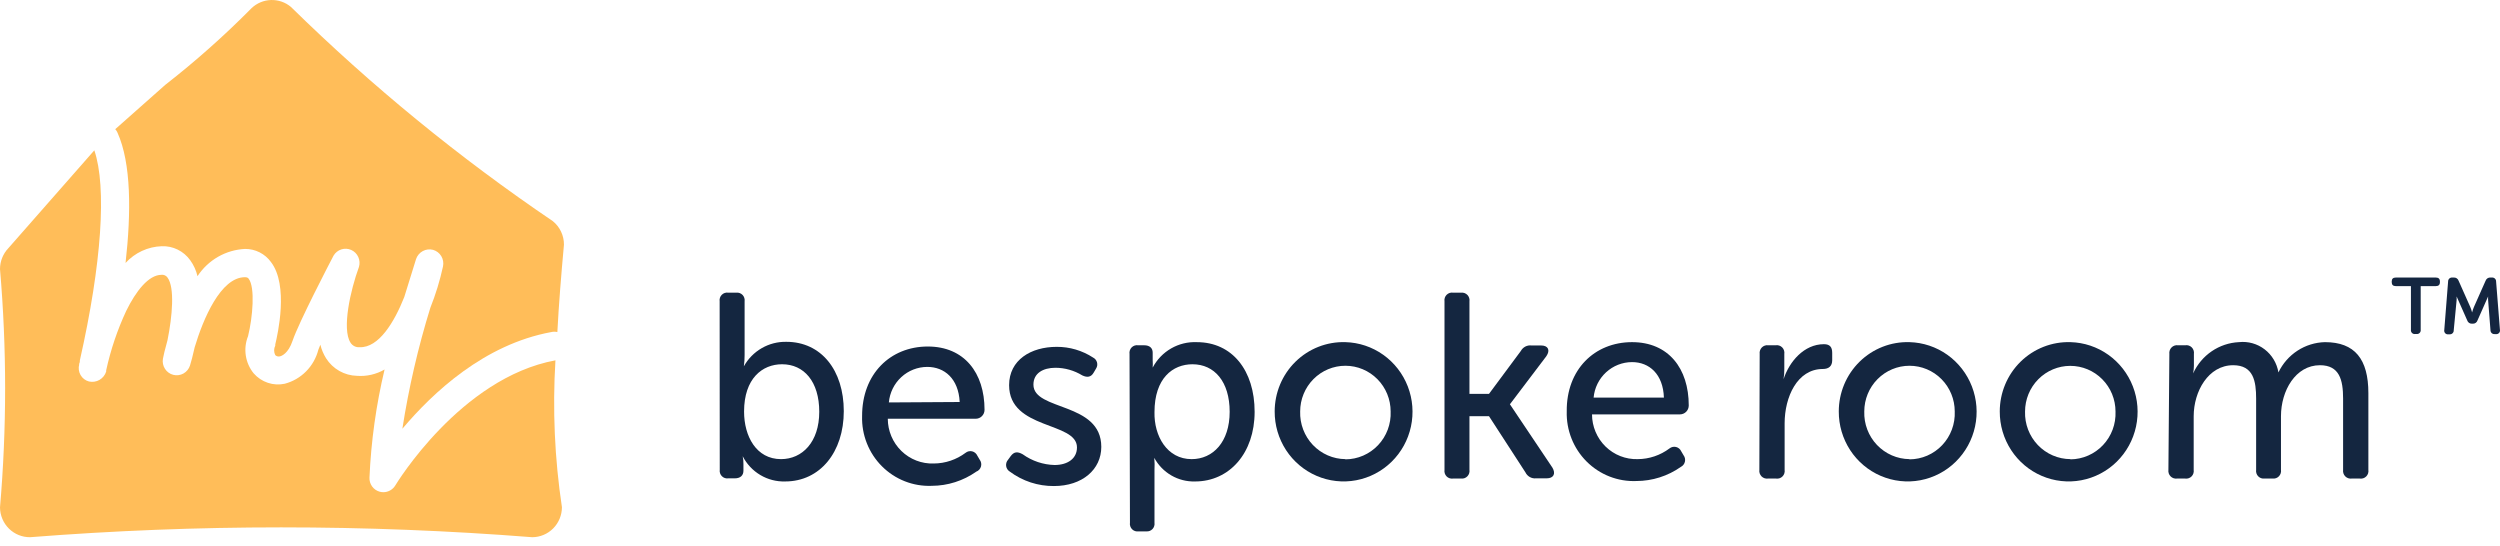 <svg width="261" height="57" viewBox="0 0 261 57" fill="none" xmlns="http://www.w3.org/2000/svg">
<path d="M58.666 52.955C58.662 53.786 58.334 54.581 57.751 55.168C57.169 55.754 56.38 56.084 55.558 56.084C38.112 54.714 20.588 54.714 3.142 56.084C2.734 56.088 2.329 56.012 1.951 55.858C1.572 55.705 1.227 55.477 0.935 55.189C0.643 54.901 0.41 54.557 0.25 54.178C0.089 53.798 0.005 53.391 0 52.978C0.713 44.698 0.713 36.371 0 28.09C0.002 27.275 0.316 26.492 0.876 25.906L9.848 15.693C11.156 19.554 10.619 27.5 8.341 37.606C8.341 37.701 8.341 37.819 8.271 37.972C8.201 38.126 8.271 37.972 8.271 38.043C8.22 38.228 8.205 38.421 8.229 38.611C8.253 38.801 8.314 38.984 8.408 39.15C8.503 39.316 8.629 39.462 8.78 39.578C8.931 39.694 9.103 39.778 9.287 39.826C9.661 39.912 10.054 39.853 10.387 39.661C10.72 39.469 10.97 39.157 11.086 38.787V38.657C11.553 36.519 12.254 34.44 13.177 32.459C14.193 30.381 15.513 28.704 16.845 28.692C16.968 28.675 17.093 28.692 17.206 28.742C17.32 28.792 17.417 28.873 17.488 28.976C18.259 30.015 17.99 33.025 17.488 35.517C17.219 36.473 17.055 37.181 17.009 37.453C16.946 37.82 17.024 38.198 17.226 38.51C17.427 38.822 17.738 39.045 18.096 39.135C18.454 39.224 18.832 39.174 19.155 38.993C19.478 38.813 19.721 38.515 19.835 38.161C19.941 37.831 20.128 37.146 20.326 36.249C21.202 33.321 23.036 28.94 25.571 28.94C25.828 28.94 25.898 29.023 25.957 29.094C26.658 30.003 26.377 33.144 25.898 35.092C25.64 35.732 25.558 36.431 25.661 37.115C25.764 37.799 26.048 38.442 26.482 38.976C26.88 39.432 27.39 39.773 27.961 39.964C28.531 40.155 29.142 40.189 29.73 40.062C30.573 39.839 31.341 39.394 31.957 38.771C32.573 38.149 33.014 37.372 33.234 36.52C33.281 36.379 33.351 36.201 33.445 35.989C33.568 36.49 33.769 36.968 34.041 37.406C34.389 37.954 34.865 38.408 35.427 38.727C35.989 39.046 36.62 39.221 37.265 39.236C38.27 39.313 39.276 39.083 40.15 38.575C39.268 42.277 38.74 46.057 38.573 49.862C38.558 50.188 38.652 50.511 38.841 50.776C39.03 51.042 39.302 51.236 39.613 51.326C39.745 51.367 39.883 51.387 40.022 51.385C40.273 51.385 40.519 51.32 40.738 51.196C40.957 51.072 41.141 50.893 41.272 50.676C41.342 50.558 48.059 39.46 57.988 37.618C57.677 42.74 57.904 47.881 58.666 52.955V52.955Z" fill="#FFBD59"/>
<path d="M12.267 13.852C12.21 13.717 12.131 13.594 12.033 13.486L17.255 8.858C20.424 6.387 23.432 3.713 26.261 0.853C26.813 0.328 27.536 0.025 28.293 0.002C29.05 -0.022 29.79 0.234 30.373 0.723C38.803 8.99 47.952 16.474 57.709 23.084C58.075 23.378 58.37 23.751 58.572 24.177C58.775 24.602 58.879 25.068 58.877 25.54C58.585 28.728 58.339 31.786 58.188 34.667C57.98 34.619 57.764 34.619 57.557 34.667C50.548 35.954 45.186 40.995 42.008 44.761C42.674 40.484 43.65 36.261 44.929 32.128C45.487 30.732 45.929 29.29 46.249 27.819C46.328 27.45 46.264 27.065 46.071 26.742C45.877 26.419 45.569 26.183 45.209 26.083C44.847 25.989 44.463 26.036 44.133 26.215C43.804 26.395 43.554 26.694 43.434 27.052C43.001 28.433 42.592 29.743 42.207 31.007C41.167 33.628 39.544 36.331 37.534 36.249C37.348 36.264 37.161 36.227 36.994 36.141C36.827 36.056 36.686 35.926 36.588 35.765C35.677 34.336 36.588 30.287 37.476 27.866C37.578 27.522 37.551 27.151 37.402 26.825C37.253 26.499 36.991 26.238 36.665 26.094C36.34 25.949 35.973 25.929 35.634 26.038C35.295 26.147 35.007 26.377 34.824 26.686C34.45 27.394 31.191 33.663 30.549 35.564C30.093 36.934 29.38 37.17 29.217 37.205C29.133 37.226 29.045 37.225 28.961 37.202C28.877 37.18 28.8 37.136 28.738 37.075C28.66 36.922 28.619 36.752 28.619 36.579C28.619 36.407 28.66 36.237 28.738 36.084C28.743 36.04 28.743 35.997 28.738 35.954C28.983 34.938 30.163 29.779 28.282 27.347C27.971 26.921 27.564 26.576 27.095 26.34C26.625 26.104 26.108 25.984 25.584 25.989V25.989C24.593 26.035 23.627 26.316 22.764 26.81C21.901 27.305 21.166 27.998 20.619 28.834C20.479 28.234 20.221 27.668 19.86 27.169C19.521 26.696 19.072 26.315 18.552 26.059C18.033 25.804 17.459 25.682 16.881 25.706V25.706C16.169 25.729 15.469 25.896 14.821 26.196C14.173 26.496 13.591 26.923 13.108 27.453C13.704 22.164 13.704 17.051 12.267 13.852Z" fill="#FFBD59"/>
<path d="M251.701 34.431V29.871H250.127C249.839 29.871 249.695 29.737 249.695 29.456V29.389C249.695 29.109 249.839 28.975 250.127 28.975H254.296C254.584 28.975 254.728 29.109 254.728 29.389V29.456C254.728 29.737 254.584 29.871 254.296 29.871H252.721V34.431C252.729 34.491 252.722 34.551 252.703 34.607C252.684 34.663 252.652 34.714 252.611 34.757C252.569 34.799 252.518 34.831 252.463 34.85C252.407 34.869 252.348 34.876 252.289 34.868H252.156C252.096 34.88 252.034 34.876 251.975 34.859C251.917 34.841 251.863 34.809 251.819 34.767C251.774 34.724 251.741 34.672 251.72 34.613C251.7 34.555 251.694 34.493 251.701 34.431V34.431ZM255.582 29.389C255.58 29.332 255.59 29.276 255.612 29.223C255.633 29.171 255.665 29.123 255.706 29.084C255.747 29.045 255.795 29.015 255.848 28.996C255.902 28.977 255.958 28.97 256.014 28.975H256.158C256.27 28.963 256.382 28.99 256.476 29.051C256.571 29.112 256.642 29.204 256.679 29.311L257.899 32.056C257.975 32.238 258.038 32.425 258.087 32.616V32.616C258.137 32.425 258.2 32.238 258.276 32.056L259.495 29.311C259.532 29.204 259.604 29.112 259.698 29.051C259.793 28.99 259.905 28.963 260.016 28.975H260.16C260.217 28.97 260.273 28.977 260.326 28.996C260.379 29.015 260.428 29.045 260.469 29.084C260.509 29.123 260.542 29.171 260.563 29.223C260.584 29.276 260.595 29.332 260.593 29.389L260.992 34.42C261.005 34.48 261.004 34.543 260.988 34.602C260.972 34.662 260.942 34.716 260.9 34.761C260.859 34.807 260.807 34.841 260.75 34.862C260.692 34.882 260.631 34.888 260.571 34.88H260.438C260.382 34.885 260.325 34.877 260.272 34.858C260.219 34.84 260.17 34.809 260.129 34.77C260.089 34.731 260.056 34.684 260.035 34.631C260.014 34.579 260.003 34.522 260.005 34.465L259.761 31.35C259.75 31.216 259.75 31.081 259.761 30.947V30.947L258.653 33.446C258.62 33.552 258.554 33.644 258.463 33.707C258.373 33.77 258.264 33.8 258.154 33.793H258.076C257.966 33.8 257.858 33.77 257.767 33.707C257.676 33.644 257.61 33.552 257.577 33.446L256.469 30.947C256.48 31.081 256.48 31.216 256.469 31.35L256.169 34.487C256.171 34.544 256.161 34.601 256.14 34.654C256.118 34.706 256.086 34.754 256.045 34.793C256.004 34.832 255.956 34.862 255.903 34.881C255.849 34.9 255.793 34.907 255.737 34.902H255.604C255.544 34.911 255.482 34.905 255.425 34.884C255.367 34.863 255.316 34.829 255.274 34.784C255.233 34.739 255.203 34.684 255.187 34.625C255.171 34.565 255.169 34.503 255.183 34.443L255.582 29.389Z" fill="#142640"/>
<path d="M75.131 31.462C75.112 31.338 75.123 31.212 75.161 31.093C75.2 30.974 75.265 30.866 75.353 30.778C75.44 30.689 75.547 30.623 75.665 30.584C75.782 30.546 75.907 30.535 76.029 30.554H76.872C76.992 30.541 77.113 30.555 77.226 30.597C77.339 30.638 77.442 30.706 77.525 30.793C77.609 30.881 77.671 30.987 77.708 31.103C77.744 31.219 77.754 31.341 77.737 31.462V37.064C77.739 37.458 77.713 37.851 77.659 38.241V38.241C78.101 37.45 78.747 36.795 79.528 36.345C80.308 35.895 81.195 35.668 82.094 35.686C85.73 35.686 88.091 38.644 88.091 42.925C88.091 47.205 85.608 50.264 81.972 50.264C81.062 50.291 80.163 50.059 79.379 49.593C78.595 49.127 77.956 48.447 77.537 47.631V47.631C77.594 47.903 77.62 48.181 77.615 48.46V49.143C77.615 49.636 77.293 49.939 76.717 49.939H76.04C75.918 49.958 75.793 49.948 75.676 49.909C75.558 49.87 75.451 49.803 75.364 49.715C75.276 49.627 75.211 49.519 75.172 49.4C75.134 49.281 75.124 49.155 75.142 49.031L75.131 31.462ZM81.539 47.933C83.757 47.933 85.53 46.152 85.53 42.992C85.53 39.832 83.934 38.028 81.65 38.028C79.588 38.028 77.681 39.507 77.681 42.969C77.681 45.547 78.956 47.933 81.539 47.933Z" fill="#142640"/>
<path d="M96.865 36.176C100.668 36.176 102.786 38.921 102.786 42.787C102.786 43.033 102.689 43.27 102.516 43.444C102.344 43.619 102.11 43.717 101.866 43.717H92.686C92.687 44.345 92.813 44.967 93.057 45.545C93.301 46.123 93.658 46.646 94.106 47.082C94.553 47.518 95.084 47.859 95.664 48.083C96.245 48.308 96.865 48.412 97.486 48.389C98.685 48.384 99.85 47.991 100.812 47.269C100.908 47.193 101.018 47.141 101.137 47.115C101.255 47.089 101.377 47.091 101.495 47.12C101.612 47.149 101.722 47.205 101.815 47.283C101.908 47.361 101.982 47.46 102.032 47.571L102.276 47.986C102.353 48.086 102.406 48.203 102.431 48.328C102.455 48.453 102.449 48.582 102.415 48.705C102.38 48.827 102.317 48.939 102.231 49.033C102.146 49.126 102.039 49.197 101.921 49.241C100.558 50.2 98.937 50.716 97.276 50.72C96.317 50.759 95.361 50.598 94.466 50.247C93.571 49.896 92.758 49.364 92.076 48.681C91.393 47.999 90.857 47.183 90.501 46.282C90.144 45.382 89.975 44.417 90.003 43.448C89.992 39.033 92.952 36.176 96.865 36.176ZM100.191 41.969C100.07 39.526 98.595 38.305 96.81 38.305C95.804 38.306 94.835 38.687 94.093 39.373C93.35 40.059 92.888 41.001 92.797 42.014L100.191 41.969Z" fill="#142640"/>
<path d="M105.241 47.998L105.518 47.617C105.873 47.147 106.227 47.124 106.771 47.427C107.744 48.126 108.902 48.516 110.096 48.547C111.449 48.547 112.436 47.886 112.436 46.71C112.436 43.998 105.351 44.894 105.351 40.211C105.351 37.578 107.635 36.211 110.318 36.211C111.666 36.203 112.988 36.593 114.121 37.331C114.22 37.381 114.307 37.451 114.378 37.538C114.448 37.624 114.499 37.725 114.529 37.832C114.558 37.94 114.564 38.053 114.548 38.164C114.531 38.274 114.491 38.38 114.431 38.474L114.187 38.889C113.91 39.382 113.511 39.438 112.99 39.191C112.147 38.676 111.181 38.401 110.196 38.395C108.888 38.395 107.89 38.967 107.89 40.155C107.89 42.922 114.975 41.936 114.975 46.654C114.975 49.018 112.99 50.743 110.03 50.743C108.371 50.756 106.753 50.226 105.418 49.231C105.317 49.169 105.231 49.086 105.166 48.986C105.101 48.887 105.058 48.775 105.042 48.657C105.025 48.539 105.034 48.419 105.068 48.305C105.102 48.191 105.161 48.086 105.241 47.998Z" fill="#142640"/>
<path d="M117.923 36.953C117.904 36.83 117.914 36.703 117.953 36.585C117.991 36.466 118.057 36.358 118.144 36.269C118.232 36.181 118.338 36.115 118.456 36.076C118.574 36.037 118.699 36.027 118.821 36.046H119.442C120.04 36.046 120.34 36.348 120.34 36.819V37.637C120.358 37.883 120.358 38.13 120.34 38.376V38.376C120.782 37.539 121.45 36.845 122.266 36.376C123.082 35.906 124.013 35.679 124.952 35.721C128.643 35.721 130.983 38.679 130.983 42.993C130.983 47.307 128.355 50.265 124.763 50.265C123.898 50.29 123.042 50.073 122.291 49.638C121.54 49.203 120.922 48.567 120.506 47.8V47.8C120.545 48.217 120.553 48.636 120.528 49.055V54.568C120.546 54.688 120.536 54.811 120.499 54.927C120.463 55.043 120.4 55.149 120.316 55.236C120.233 55.324 120.131 55.391 120.017 55.432C119.904 55.474 119.783 55.489 119.663 55.475H118.865C118.743 55.494 118.618 55.484 118.5 55.445C118.383 55.406 118.276 55.34 118.188 55.252C118.101 55.163 118.035 55.055 117.997 54.936C117.958 54.817 117.948 54.691 117.967 54.568L117.923 36.953ZM124.408 47.934C126.626 47.934 128.377 46.153 128.377 42.993C128.377 39.833 126.781 38.029 124.497 38.029C122.435 38.029 120.528 39.486 120.528 43.026C120.473 45.514 121.836 47.934 124.408 47.934Z" fill="#142640"/>
<path d="M140.46 35.72C141.876 35.757 143.25 36.216 144.408 37.039C145.567 37.862 146.46 39.013 146.975 40.346C147.49 41.68 147.604 43.137 147.302 44.536C147.001 45.935 146.298 47.212 145.281 48.209C144.265 49.206 142.98 49.877 141.587 50.139C140.195 50.401 138.757 50.241 137.454 49.68C136.15 49.12 135.04 48.183 134.261 46.987C133.483 45.791 133.071 44.39 133.077 42.958C133.076 41.989 133.269 41.029 133.642 40.135C134.016 39.242 134.563 38.434 135.252 37.759C135.941 37.084 136.757 36.555 137.651 36.205C138.546 35.855 139.501 35.69 140.46 35.72V35.72ZM140.46 47.956C141.099 47.953 141.73 47.821 142.317 47.566C142.903 47.311 143.433 46.939 143.874 46.472C144.315 46.006 144.658 45.454 144.883 44.85C145.108 44.246 145.21 43.603 145.183 42.958C145.183 41.692 144.686 40.478 143.8 39.583C142.914 38.688 141.713 38.185 140.46 38.185C139.208 38.185 138.006 38.688 137.121 39.583C136.235 40.478 135.737 41.692 135.737 42.958C135.717 43.6 135.823 44.24 136.051 44.84C136.278 45.44 136.622 45.987 137.062 46.451C137.502 46.914 138.03 47.284 138.613 47.539C139.197 47.794 139.825 47.928 140.46 47.933V47.956Z" fill="#142640"/>
<path d="M150.806 31.462C150.787 31.338 150.797 31.212 150.835 31.093C150.874 30.974 150.939 30.866 151.027 30.778C151.114 30.689 151.221 30.623 151.339 30.584C151.456 30.546 151.581 30.535 151.704 30.554H152.546C152.666 30.541 152.787 30.555 152.9 30.597C153.013 30.638 153.116 30.706 153.199 30.793C153.283 30.881 153.345 30.987 153.382 31.103C153.419 31.219 153.429 31.341 153.411 31.462V41.12H155.451L158.777 36.639C158.884 36.442 159.047 36.283 159.244 36.181C159.442 36.079 159.665 36.039 159.885 36.067H160.894C161.626 36.067 161.87 36.56 161.438 37.188L157.635 42.207L162.069 48.818C162.446 49.446 162.202 49.939 161.471 49.939H160.362C160.136 49.962 159.908 49.914 159.71 49.802C159.512 49.689 159.352 49.518 159.253 49.311L155.451 43.451H153.411V49.054C153.429 49.174 153.419 49.297 153.382 49.413C153.345 49.529 153.283 49.635 153.199 49.722C153.116 49.81 153.013 49.877 152.9 49.919C152.787 49.96 152.666 49.975 152.546 49.961H151.704C151.581 49.98 151.456 49.97 151.339 49.931C151.221 49.892 151.114 49.826 151.027 49.738C150.939 49.649 150.874 49.541 150.835 49.422C150.797 49.303 150.787 49.177 150.806 49.054V31.462Z" fill="#142640"/>
<path d="M170.386 35.72C174.189 35.72 176.306 38.465 176.306 42.331C176.306 42.578 176.209 42.814 176.037 42.989C175.864 43.163 175.63 43.261 175.386 43.261H166.207C166.208 43.887 166.333 44.506 166.575 45.082C166.817 45.658 167.17 46.179 167.614 46.614C168.059 47.05 168.585 47.391 169.162 47.617C169.739 47.844 170.355 47.952 170.974 47.934C172.172 47.928 173.338 47.535 174.3 46.813C174.395 46.738 174.506 46.685 174.624 46.66C174.742 46.634 174.865 46.636 174.982 46.665C175.1 46.694 175.209 46.75 175.302 46.828C175.395 46.906 175.469 47.004 175.519 47.116L175.763 47.53C175.834 47.625 175.884 47.734 175.909 47.85C175.933 47.966 175.932 48.086 175.906 48.201C175.879 48.317 175.828 48.425 175.755 48.518C175.683 48.611 175.591 48.687 175.486 48.74C174.123 49.7 172.502 50.216 170.841 50.219C169.882 50.258 168.925 50.097 168.031 49.747C167.136 49.396 166.323 48.863 165.64 48.181C164.958 47.499 164.422 46.682 164.066 45.782C163.709 44.882 163.54 43.917 163.568 42.947C163.524 38.578 166.473 35.72 170.386 35.72ZM173.712 41.513C173.634 39.071 172.193 37.804 170.386 37.804C169.38 37.806 168.411 38.187 167.669 38.873C166.926 39.559 166.464 40.501 166.373 41.513H173.712Z" fill="#142640"/>
<path d="M183.71 36.953C183.693 36.83 183.705 36.704 183.745 36.587C183.784 36.469 183.85 36.362 183.936 36.274C184.023 36.186 184.129 36.12 184.246 36.08C184.362 36.041 184.486 36.029 184.608 36.045H185.384C185.506 36.026 185.631 36.036 185.749 36.075C185.866 36.114 185.973 36.181 186.061 36.269C186.148 36.357 186.214 36.465 186.252 36.584C186.291 36.703 186.301 36.829 186.282 36.953V38.544C186.283 38.893 186.257 39.241 186.204 39.586V39.586C186.803 37.748 188.344 35.933 190.417 35.933C191.038 35.933 191.282 36.236 191.282 36.841V37.614C191.282 38.219 190.927 38.522 190.306 38.522C187.623 38.522 186.315 41.457 186.315 44.202V49.054C186.334 49.178 186.324 49.304 186.285 49.423C186.247 49.542 186.181 49.65 186.094 49.738C186.006 49.826 185.9 49.893 185.782 49.932C185.664 49.971 185.539 49.981 185.417 49.962H184.575C184.453 49.978 184.329 49.966 184.212 49.927C184.096 49.887 183.99 49.821 183.903 49.733C183.816 49.645 183.751 49.538 183.711 49.42C183.672 49.303 183.66 49.177 183.677 49.054L183.71 36.953Z" fill="#142640"/>
<path d="M199.352 35.72C200.768 35.757 202.142 36.216 203.301 37.039C204.459 37.862 205.352 39.013 205.867 40.346C206.382 41.68 206.496 43.137 206.194 44.536C205.893 45.935 205.19 47.212 204.173 48.209C203.157 49.206 201.872 49.877 200.479 50.139C199.087 50.401 197.649 50.241 196.346 49.68C195.042 49.12 193.932 48.183 193.153 46.987C192.375 45.791 191.963 44.39 191.969 42.958C191.968 41.989 192.161 41.029 192.534 40.135C192.908 39.242 193.456 38.434 194.144 37.759C194.833 37.084 195.649 36.555 196.544 36.205C197.438 35.855 198.393 35.69 199.352 35.72ZM199.352 47.956C199.991 47.953 200.622 47.821 201.209 47.566C201.795 47.311 202.325 46.939 202.766 46.472C203.207 46.006 203.55 45.454 203.775 44.85C204 44.246 204.102 43.603 204.075 42.958C204.075 41.692 203.578 40.478 202.692 39.583C201.806 38.688 200.605 38.185 199.352 38.185C198.1 38.185 196.899 38.688 196.013 39.583C195.127 40.478 194.63 41.692 194.63 42.958C194.609 43.6 194.715 44.24 194.943 44.84C195.17 45.44 195.514 45.987 195.954 46.451C196.394 46.914 196.922 47.284 197.505 47.539C198.089 47.794 198.717 47.928 199.352 47.933V47.956Z" fill="#142640"/>
<path d="M216.16 35.72C217.575 35.757 218.949 36.216 220.108 37.039C221.267 37.862 222.159 39.013 222.674 40.346C223.189 41.68 223.303 43.137 223.001 44.536C222.7 45.935 221.997 47.212 220.981 48.209C219.964 49.206 218.679 49.877 217.286 50.139C215.894 50.401 214.456 50.241 213.153 49.68C211.85 49.12 210.739 48.183 209.961 46.987C209.182 45.791 208.77 44.39 208.776 42.958C208.775 41.989 208.968 41.029 209.342 40.135C209.715 39.242 210.263 38.434 210.951 37.759C211.64 37.084 212.456 36.555 213.351 36.205C214.245 35.855 215.201 35.69 216.16 35.72V35.72ZM216.16 47.956C216.795 47.95 217.423 47.816 218.006 47.56C218.589 47.305 219.116 46.933 219.554 46.468C219.993 46.003 220.334 45.454 220.559 44.853C220.783 44.252 220.885 43.611 220.86 42.969C220.86 41.703 220.363 40.489 219.477 39.594C218.591 38.699 217.39 38.196 216.137 38.196C214.885 38.196 213.684 38.699 212.798 39.594C211.912 40.489 211.415 41.703 211.415 42.969C211.395 43.612 211.504 44.253 211.733 44.853C211.963 45.453 212.309 46 212.751 46.463C213.193 46.925 213.723 47.294 214.308 47.547C214.894 47.799 215.523 47.931 216.16 47.933V47.956Z" fill="#142640"/>
<path d="M226.482 36.953C226.466 36.829 226.477 36.704 226.517 36.586C226.556 36.469 226.622 36.362 226.709 36.274C226.795 36.186 226.901 36.12 227.018 36.08C227.134 36.04 227.258 36.028 227.38 36.045H228.145C228.267 36.026 228.392 36.036 228.51 36.075C228.627 36.114 228.734 36.18 228.822 36.269C228.909 36.357 228.975 36.465 229.013 36.584C229.052 36.703 229.062 36.829 229.043 36.953V38.185C229.041 38.452 229.015 38.718 228.965 38.981C229.389 38.046 230.059 37.248 230.902 36.673C231.745 36.098 232.728 35.768 233.744 35.72C234.7 35.615 235.66 35.884 236.427 36.471C237.194 37.059 237.709 37.921 237.868 38.88V38.88C238.312 37.953 239 37.168 239.856 36.61C240.713 36.053 241.705 35.745 242.724 35.72C245.85 35.72 247.258 37.502 247.258 41.042V49.054C247.277 49.177 247.267 49.304 247.228 49.423C247.19 49.541 247.124 49.649 247.037 49.738C246.949 49.826 246.842 49.892 246.725 49.931C246.607 49.97 246.482 49.981 246.36 49.962H245.517C245.396 49.978 245.272 49.966 245.155 49.926C245.039 49.887 244.933 49.82 244.846 49.733C244.759 49.645 244.693 49.538 244.654 49.42C244.615 49.302 244.603 49.177 244.619 49.054V41.614C244.619 39.664 244.243 38.129 242.203 38.129C239.653 38.129 238.134 40.796 238.134 43.451V49.054C238.152 49.174 238.142 49.297 238.105 49.413C238.068 49.529 238.006 49.635 237.922 49.722C237.839 49.81 237.736 49.877 237.623 49.919C237.51 49.96 237.389 49.975 237.269 49.962H236.404C236.285 49.975 236.164 49.96 236.05 49.919C235.937 49.877 235.835 49.81 235.751 49.722C235.668 49.635 235.605 49.529 235.569 49.413C235.532 49.297 235.522 49.174 235.54 49.054V41.614C235.54 39.799 235.262 38.129 233.145 38.129C230.54 38.129 229.021 40.874 229.021 43.451V49.054C229.04 49.177 229.029 49.304 228.991 49.423C228.953 49.541 228.887 49.649 228.799 49.738C228.712 49.826 228.605 49.892 228.488 49.931C228.37 49.97 228.245 49.981 228.123 49.962H227.28C227.158 49.978 227.034 49.966 226.918 49.926C226.802 49.887 226.696 49.82 226.609 49.733C226.522 49.645 226.456 49.538 226.417 49.42C226.378 49.302 226.366 49.177 226.382 49.054L226.482 36.953Z" fill="#142640"/>
</svg>
